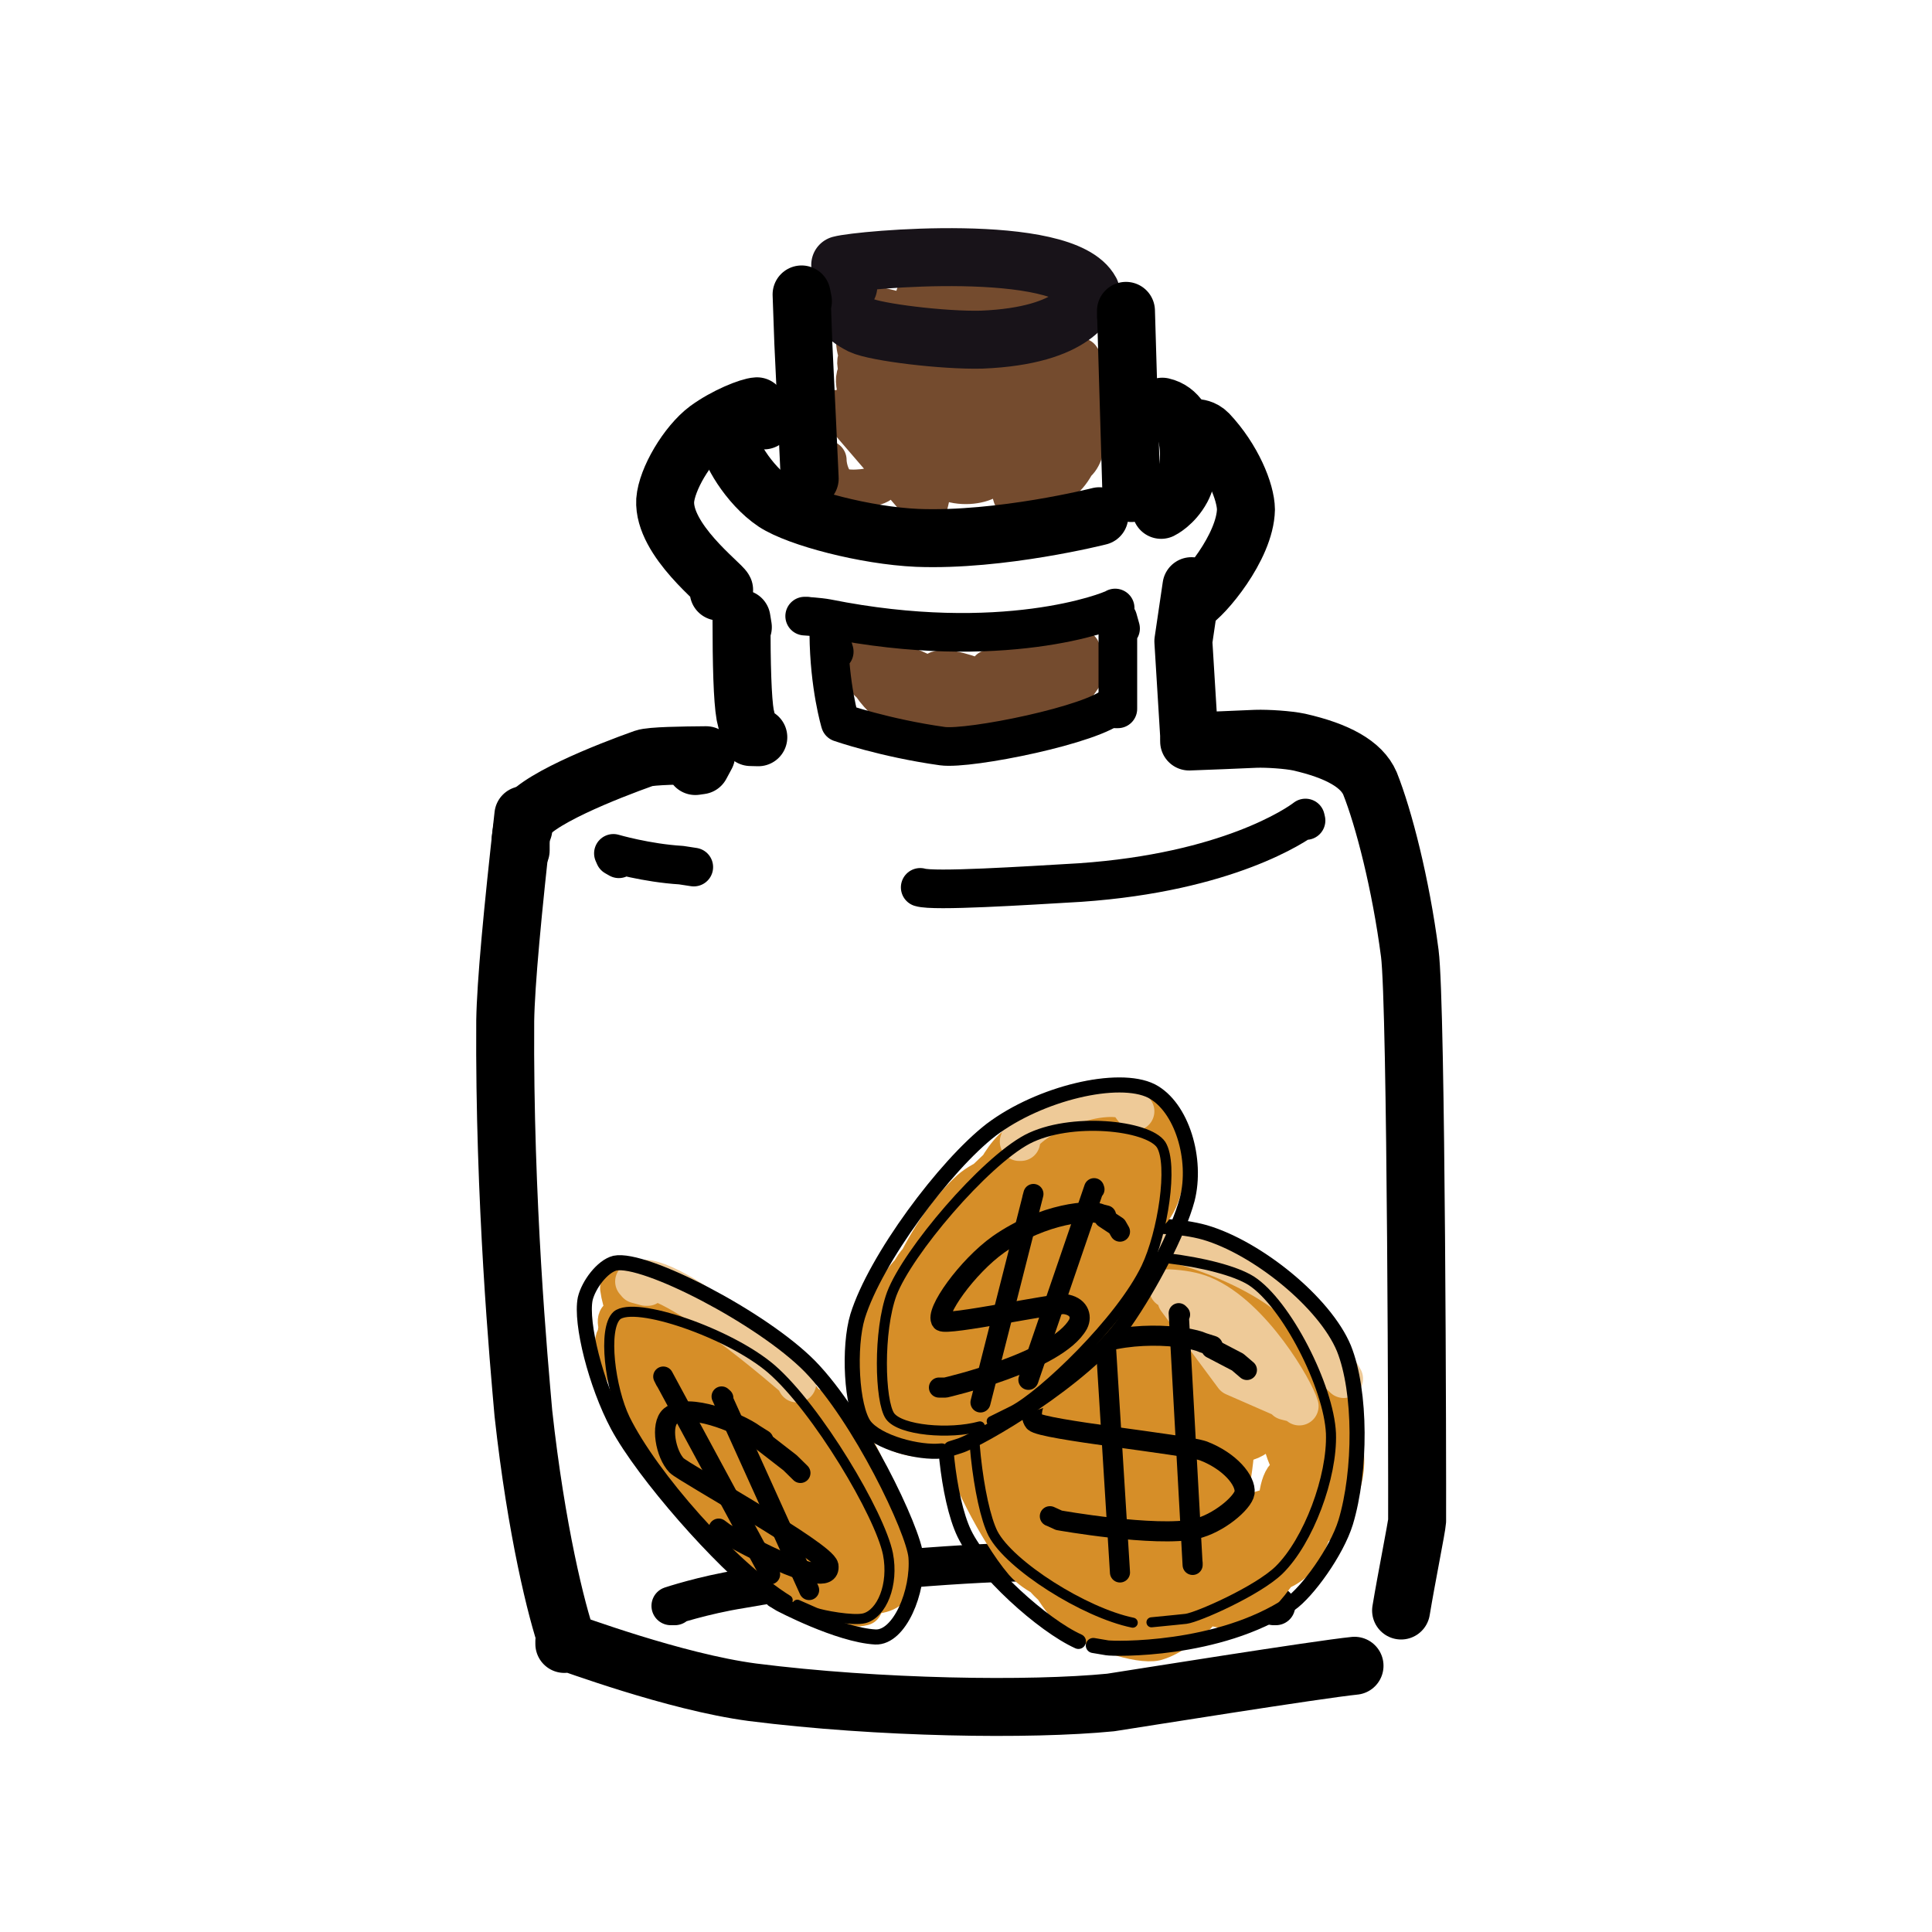 <?xml version="1.0" encoding="UTF-8" standalone="no"?>
<!DOCTYPE svg PUBLIC "-//W3C//DTD SVG 1.1//EN" "http://www.w3.org/Graphics/SVG/1.1/DTD/svg11.dtd">
<svg width="100.00" height="100.00" viewBox="0.00 0.00 100.00 100.00" xmlns="http://www.w3.org/2000/svg" xmlns:xlink="http://www.w3.org/1999/xlink">
<g stroke-linecap="round" id="圖層_1_的複製_3">
<path d="M42.82,23.81 C42.82,24.21 43.02,25.00 43.53,25.22 C44.02,25.41 45.28,25.26 45.56,25.03 C45.89,24.74 45.82,23.69 45.39,23.09 C44.37,21.67 43.37,21.12 43.39,21.18 C43.39,21.18 47.94,26.47 47.94,26.47 C48.61,24.79 47.94,22.66 47.65,22.15 C46.51,20.21 44.83,19.24 44.39,19.28 C43.67,20.05 46.29,24.47 47.79,24.93 C48.24,25.07 48.75,24.96 49.13,24.73 C49.47,24.03 49.10,22.31 48.23,21.07 C46.69,18.94 44.65,18.46 44.34,18.67 C44.16,19.74 47.55,24.23 48.90,24.87 C49.73,25.24 50.68,25.09 51.11,24.84 C51.81,23.64 49.22,19.21 47.82,18.22 C45.99,16.97 44.63,17.29 44.28,17.47 C44.06,19.88 49.34,24.37 50.70,24.64 C51.46,24.78 52.00,24.69 52.33,24.40 C52.75,23.00 51.07,18.98 49.82,17.75 C48.56,16.53 44.89,15.54 44.48,15.82 C44.86,17.08 52.89,24.28 54.55,24.26 C55.21,22.69 54.73,20.55 54.37,19.65 C53.03,16.46 50.10,14.16 48.59,14.21 C47.58,14.27 47.09,15.52 47.33,16.36 C48.18,18.86 52.19,23.27 53.28,23.59 C54.00,23.78 55.32,23.36 55.74,22.40 C56.63,20.21 53.33,15.94 52.14,15.56 C50.91,15.19 49.85,15.75 49.78,16.43 C49.68,17.96 51.99,21.91 53.35,23.22 C54.14,23.95 55.20,24.09 55.75,23.95 C57.13,22.67 55.22,16.51 54.30,15.78 C53.81,15.41 52.83,16.12 52.64,17.08 C52.33,19.15 54.04,24.26 54.85,25.00 C56.13,24.13 56.43,21.70 56.43,20.64 C56.40,19.46 56.19,18.83 55.93,18.50 C54.77,18.67 54.00,20.73 53.83,22.24 C53.67,23.81 53.75,24.68 53.84,25.00 C54.83,24.69 54.67,19.41 53.80,18.74 C53.47,18.49 53.06,18.41 52.61,18.45 C52.61,18.45 51.03,23.45 51.03,23.45 C51.73,22.63 52.34,18.00 51.64,16.89 C50.82,15.68 48.11,15.59 47.90,16.58 C47.90,16.58 49.46,15.62 49.46,15.62 C49.46,15.62 52.40,25.70 52.40,25.70 C52.79,25.72 51.99,25.76 53.06,25.40 C53.09,25.39 53.16,25.38 53.25,25.36" fill="none" stroke="rgb(116, 75, 46)" stroke-width="2.00" stroke-opacity="1.00" stroke-linejoin="round"/>
<path d="M44.80,34.28 C44.74,34.27 44.69,34.27 44.66,34.28 C44.62,34.29 44.54,34.33 44.42,34.39 C44.40,34.62 44.57,34.96 44.98,35.33 C47.12,37.18 49.05,36.98 49.51,36.78 C49.55,35.65 47.72,34.71 46.69,34.39 C45.38,33.99 44.88,34.04 44.61,34.18 C44.75,35.64 46.45,36.94 47.19,37.18 C49.39,37.80 50.84,36.59 50.76,35.95 C50.76,35.95 44.36,33.84 44.36,33.84 C44.41,35.05 47.99,37.11 49.51,37.33 C50.98,37.53 52.46,37.18 52.73,36.80 C53.19,36.05 49.48,34.35 48.52,34.70 C48.48,34.72 48.42,34.77 48.33,34.84 C49.26,35.64 54.73,35.95 55.03,35.03 C55.05,34.97 55.07,34.86 55.08,34.69 C55.08,34.69 51.20,34.64 51.20,34.64 C51.20,34.64 55.94,33.62 55.94,33.62 C55.94,33.62 53.91,34.37 53.91,34.37 C53.91,34.37 56.61,34.22 56.61,34.22 C56.61,34.22 54.88,36.70 54.88,36.70 C54.88,36.70 55.96,34.70 55.96,34.70 C56.17,35.50 54.62,36.43 53.53,36.66 C52.97,36.78 52.87,36.80 52.87,36.81" fill="none" stroke="rgb(116, 75, 46)" stroke-width="2.00" stroke-opacity="1.00" stroke-linejoin="round"/>
<path d="M43.91,14.82 C43.91,14.82 43.35,14.82 43.35,14.82 C43.16,15.81 43.71,16.41 44.57,16.84 C45.33,17.20 48.84,17.63 50.81,17.58 C55.72,17.38 56.40,15.46 56.45,15.08 C55.06,12.48 44.51,13.43 43.49,13.71" fill="none" stroke="rgb(24, 19, 25)" stroke-width="3.00" stroke-opacity="1.00" stroke-linejoin="round"/>
<path d="M37.73,22.72 C37.69,23.24 38.72,25.09 40.10,26.01 C41.31,26.80 44.80,27.72 47.47,27.84 C51.81,28.01 56.90,26.72 56.90,26.72" fill="none" stroke="rgb(0, 0, 0)" stroke-width="3.00" stroke-opacity="1.00" stroke-linejoin="round"/>
<path d="M37.68,22.23 C37.68,22.23 37.61,22.18 37.61,22.18 C37.61,22.18 38.63,21.77 39.07,21.73 C39.07,21.73 39.54,21.76 39.54,21.76" fill="none" stroke="rgb(0, 0, 0)" stroke-width="3.00" stroke-opacity="1.00" stroke-linejoin="round"/>
<path d="M41.56,15.59 C41.56,15.59 41.49,15.24 41.49,15.24 C41.49,15.24 41.54,16.73 41.58,17.76 C41.68,19.77 41.84,23.27 41.91,24.77" fill="none" stroke="rgb(0, 0, 0)" stroke-width="3.00" stroke-opacity="1.00" stroke-linejoin="round"/>
<path d="M58.28,16.37 C58.28,16.37 58.28,16.09 58.28,16.09 C58.28,16.09 58.56,25.52 58.56,25.52" fill="none" stroke="rgb(0, 0, 0)" stroke-width="3.00" stroke-opacity="1.00" stroke-linejoin="round"/>
<path d="M60.16,21.05 C61.76,21.41 61.77,24.15 61.17,25.28 C60.74,26.08 60.10,26.39 60.10,26.39" fill="none" stroke="rgb(0, 0, 0)" stroke-width="3.00" stroke-opacity="1.00" stroke-linejoin="round"/>
<path d="M38.45,32.46 C38.45,32.46 38.38,32.03 38.38,32.03 C38.38,34.41 38.43,36.20 38.57,37.00 C38.57,37.00 38.71,37.61 38.85,38.15 C38.85,38.15 39.25,38.16 39.25,38.16" fill="none" stroke="rgb(0, 0, 0)" stroke-width="3.00" stroke-opacity="1.00" stroke-linejoin="round"/>
<path d="M61.95,22.16 C61.95,22.16 62.27,22.16 62.54,22.44 C63.80,23.78 64.48,25.47 64.49,26.37 C64.45,28.33 62.27,30.88 61.67,31.19" fill="none" stroke="rgb(0, 0, 0)" stroke-width="3.00" stroke-opacity="1.00" stroke-linejoin="round"/>
<path d="M61.67,30.34 C61.67,30.34 61.25,33.19 61.25,33.19 C61.25,33.19 61.55,38.08 61.55,38.08" fill="none" stroke="rgb(0, 0, 0)" stroke-width="3.00" stroke-opacity="1.00" stroke-linejoin="round"/>
<path d="M35.99,39.65 C35.99,39.65 36.27,39.61 36.27,39.61 C36.27,39.61 36.55,39.09 36.55,39.09 C36.55,39.09 36.53,39.09 36.53,39.09 C35.34,39.10 33.70,39.12 33.33,39.25 C31.50,39.90 27.45,41.48 27.09,42.57 C27.09,42.57 26.98,43.11 26.95,43.44 C26.95,43.44 26.95,44.02 26.95,44.02" fill="none" stroke="rgb(0, 0, 0)" stroke-width="3.00" stroke-opacity="1.00" stroke-linejoin="round"/>
<path d="M27.09,42.90 C27.09,42.90 27.09,42.19 27.09,42.19 C26.53,47.18 26.18,50.91 26.15,52.84 C26.09,62.17 26.86,70.52 27.09,73.15 C27.76,79.25 28.82,83.44 29.35,84.95" fill="none" stroke="rgb(0, 0, 0)" stroke-width="3.00" stroke-opacity="1.00" stroke-linejoin="round"/>
<path d="M29.21,85.09 C29.21,85.09 29.21,84.95 29.21,84.95 C29.51,85.02 34.88,87.05 38.94,87.59 C45.49,88.42 53.31,88.53 57.49,88.12 C58.72,87.93 68.22,86.41 70.11,86.22" fill="none" stroke="rgb(0, 0, 0)" stroke-width="3.00" stroke-opacity="1.00" stroke-linejoin="round"/>
<path d="M39.18,21.03 C38.79,21.05 37.55,21.54 36.61,22.23 C35.57,23.01 34.51,24.80 34.43,25.90 C34.32,27.96 37.34,30.22 37.48,30.53 C37.48,30.53 37.20,30.62 37.20,30.62" fill="none" stroke="rgb(0, 0, 0)" stroke-width="3.00" stroke-opacity="1.00" stroke-linejoin="round"/>
<path d="M61.55,38.38 C62.70,38.34 63.85,38.29 65.00,38.24 C65.61,38.22 66.67,38.29 67.24,38.41 C69.22,38.86 70.48,39.55 70.91,40.55 C71.62,42.33 72.50,45.74 72.97,49.34 C73.32,52.02 73.36,76.11 73.35,78.72 C73.33,79.04 72.79,81.72 72.52,83.36" fill="none" stroke="rgb(0, 0, 0)" stroke-width="3.00" stroke-opacity="1.00" stroke-linejoin="round"/>
<path d="M41.77,31.89 C41.77,31.89 41.65,31.89 41.65,31.89 C41.65,31.89 42.38,31.93 42.81,32.01 C51.85,33.82 57.41,31.67 57.72,31.47" fill="none" stroke="rgb(0, 0, 0)" stroke-width="2.00" stroke-opacity="1.00" stroke-linejoin="round"/>
<path d="M43.18,33.73 C43.18,33.73 42.90,32.79 42.90,32.79 C42.90,32.79 42.90,32.81 42.90,32.81 C42.92,35.52 43.49,37.40 43.49,37.40 C43.49,37.40 45.78,38.20 48.78,38.62 C50.17,38.81 56.68,37.50 57.69,36.46 C57.69,36.46 57.72,36.41 57.72,36.41" fill="none" stroke="rgb(0, 0, 0)" stroke-width="2.00" stroke-opacity="1.00" stroke-linejoin="round"/>
<path d="M58.00,32.53 C58.00,32.53 57.86,32.03 57.86,32.03 C57.86,32.03 57.86,33.61 57.86,34.67 C57.86,35.34 57.86,36.02 57.86,36.69 C57.86,36.69 57.74,36.69 57.74,36.69" fill="none" stroke="rgb(0, 0, 0)" stroke-width="2.00" stroke-opacity="1.00" stroke-linejoin="round"/>
<path d="M47.63,45.93 C48.33,46.15 53.00,45.85 55.91,45.68 C63.54,45.15 67.12,42.69 67.57,42.34 C67.57,42.34 67.60,42.47 67.60,42.47" fill="none" stroke="rgb(0, 0, 0)" stroke-width="2.00" stroke-opacity="1.00" stroke-linejoin="round"/>
<path d="M34.93,83.12 C34.93,83.12 34.72,83.12 34.72,83.12 C34.72,83.12 36.40,82.56 38.34,82.25 C43.62,81.29 51.20,80.83 53.08,80.86 C57.60,80.94 65.67,83.13 66.04,83.12 C66.04,83.12 65.92,83.12 65.92,83.12" fill="none" stroke="rgb(0, 0, 0)" stroke-width="2.00" stroke-opacity="1.00" stroke-linejoin="round"/>
<path d="M32.03,44.45 C32.03,44.45 31.82,44.33 31.82,44.33 C31.82,44.33 31.75,44.17 31.75,44.17 C31.75,44.17 33.45,44.67 35.26,44.78 C35.26,44.78 35.91,44.88 35.91,44.88" fill="none" stroke="rgb(0, 0, 0)" stroke-width="2.00" stroke-opacity="1.00" stroke-linejoin="round"/>
<path d="M37.39,72.39 C37.39,72.39 36.85,71.95 36.85,71.95" fill="none" stroke="rgb(214, 142, 40)" stroke-width="2.00" stroke-opacity="1.00" stroke-linejoin="round"/>
<path d="M32.50,69.55 C32.50,69.55 32.22,69.20 32.22,69.20 C32.22,69.20 31.95,68.88 31.95,68.88 C33.11,70.86 36.05,75.40 37.83,77.12 C38.66,77.90 40.19,78.56 41.04,78.30 C41.49,77.48 41.20,75.48 40.51,74.07 C39.31,71.67 36.51,68.47 34.96,67.48 C33.75,66.73 32.92,66.86 32.59,67.06 C32.27,68.78 37.32,77.14 39.72,78.75 C40.02,78.95 40.26,79.01 40.87,79.11 C41.16,77.51 39.35,73.97 37.70,71.54 C35.79,68.74 32.68,66.67 32.06,66.67 C32.47,69.85 37.48,75.42 38.50,75.91 C39.08,74.86 37.27,71.89 36.04,70.38 C35.01,69.13 34.05,68.45 34.05,68.45 C34.05,68.45 37.77,74.07 37.77,74.07 C37.64,72.14 34.05,68.90 33.67,68.77 C33.67,68.77 37.03,74.85 37.03,74.85 C37.47,73.24 32.42,68.45 31.97,68.26 C31.47,69.08 37.36,77.41 39.32,78.14 C39.32,78.14 39.81,78.26 39.81,78.26 C39.81,78.26 31.86,69.24 31.86,69.24 C31.42,69.95 33.28,72.94 35.51,75.48 C39.32,79.79 41.03,80.39 41.40,80.44 C41.68,79.54 40.10,77.39 38.58,75.76 C36.80,73.87 33.28,70.80 32.52,70.57 C32.09,71.08 33.04,73.23 34.94,75.42 C39.16,80.20 42.72,82.14 43.03,82.06 C43.51,80.78 37.84,73.64 35.36,72.31 C34.94,72.09 34.42,71.97 34.02,71.95 C33.61,72.89 36.49,76.62 39.41,79.67 C42.92,83.30 44.07,83.29 44.68,83.14 C45.20,82.24 44.73,80.19 43.58,78.73 C41.99,76.76 36.42,73.39 35.17,73.58 C34.87,74.64 35.40,76.03 35.73,76.55 C37.85,79.84 43.07,82.65 43.86,82.08 C44.15,78.57 32.85,72.53 32.42,72.41 C32.32,73.49 40.57,82.64 42.52,82.65 C42.52,82.65 43.09,82.54 43.09,82.54 C43.47,82.02 43.24,80.70 42.48,79.60 C39.65,75.70 35.69,73.23 35.02,72.97 C34.81,73.79 35.63,75.51 36.05,76.06 C39.30,80.28 42.92,81.83 43.90,81.80 C44.38,81.24 44.15,79.04 43.50,77.69 C41.99,74.60 35.78,69.52 34.28,68.90 C34.28,68.90 36.12,69.00 37.27,69.73 C40.35,71.75 42.70,76.83 42.69,77.69 C42.69,77.69 36.25,68.67 36.25,68.67 C39.74,67.37 44.04,76.81 44.05,77.99 C43.22,78.16 41.41,76.04 39.96,73.75 C38.51,71.45 37.81,69.52 37.75,68.86 C39.29,69.01 44.04,75.35 44.84,77.99 C45.42,80.13 44.26,81.21 44.26,81.21 C44.26,81.21 41.55,72.65 41.55,72.65 C45.89,74.07 45.97,81.65 45.97,81.65 C43.40,83.31 42.88,75.95 43.11,75.72 C44.03,75.80 45.10,77.16 45.49,77.99 C45.95,79.00 46.34,81.60 46.16,82.10 C45.99,82.50 45.06,82.65 44.81,82.42 C44.29,81.87 44.10,77.69 44.11,77.06 C44.60,77.04 46.71,80.32 46.00,81.23 C45.67,81.63 45.06,81.70 44.70,81.69 C44.70,81.69 44.55,81.14 44.55,81.14 C44.55,81.14 44.55,80.61 44.55,80.61" fill="none" stroke="rgb(214, 142, 40)" stroke-width="2.00" stroke-opacity="1.00" stroke-linejoin="round"/>
<path d="M33.52,66.59 C33.52,66.59 33.43,66.59 33.43,66.59 C33.43,66.59 32.95,66.46 32.95,66.46 C32.95,66.46 32.84,66.33 32.84,66.33 C34.17,65.21 41.23,71.44 41.23,71.44 C41.23,71.44 41.25,71.59 41.25,71.59" fill="none" stroke="rgb(238, 202, 152)" stroke-width="2.00" stroke-opacity="1.00" stroke-linejoin="round"/>
<path d="M39.60,82.53 C37.31,80.83 33.32,76.29 31.97,73.78 C30.84,71.66 30.04,68.48 30.29,67.23 C30.46,66.50 31.18,65.54 31.83,65.38 C33.35,65.06 39.44,68.21 41.91,70.71 C44.50,73.36 47.29,79.20 47.41,80.59 C47.55,82.38 46.56,84.78 45.31,84.73 C43.39,84.62 40.37,83.02 40.37,83.02 C40.37,83.02 40.01,82.80 40.01,82.80" fill="none" stroke="rgb(0, 0, 0)" stroke-width="0.78" stroke-opacity="1.00" stroke-linejoin="round"/>
<path d="M40.77,82.82 C37.92,81.05 33.80,76.39 32.35,73.45 C31.59,71.88 31.18,68.78 31.93,68.09 C32.86,67.31 37.78,69.01 39.93,70.86 C42.29,72.91 45.54,78.37 45.96,80.43 C46.27,82.03 45.64,83.52 44.74,83.76 C44.15,83.91 42.52,83.60 42.20,83.47 C42.20,83.47 41.76,83.28 41.27,83.06" fill="none" stroke="rgb(0, 0, 0)" stroke-width="0.52" stroke-opacity="1.00" stroke-linejoin="round"/>
<path d="M39.51,74.53 C39.51,74.53 39.05,74.24 39.05,74.24 C38.23,73.64 35.61,72.57 34.70,73.30 C34.18,73.74 34.45,75.26 35.02,75.85 C35.39,76.23 42.72,80.27 42.88,81.04 C43.10,82.57 37.51,79.35 37.51,79.35 C37.51,79.35 37.20,79.12 37.20,79.12 C37.20,79.12 37.20,79.12 37.20,79.12" fill="none" stroke="rgb(0, 0, 0)" stroke-width="1.04" stroke-opacity="1.00" stroke-linejoin="round"/>
<path d="M34.44,71.47 C34.44,71.47 34.33,71.25 34.33,71.25 C34.33,71.25 39.86,81.49 39.86,81.49" fill="none" stroke="rgb(0, 0, 0)" stroke-width="1.04" stroke-opacity="1.00" stroke-linejoin="round"/>
<path d="M37.44,72.36 C37.44,72.36 37.35,72.28 37.35,72.28 C37.35,72.28 41.88,82.30 41.88,82.30 C41.88,82.30 41.86,82.25 41.86,82.25" fill="none" stroke="rgb(0, 0, 0)" stroke-width="1.04" stroke-opacity="1.00" stroke-linejoin="round"/>
<path d="M39.51,74.64 C39.51,74.64 40.89,75.71 40.89,75.71 C40.89,75.71 41.43,76.24 41.43,76.24" fill="none" stroke="rgb(0, 0, 0)" stroke-width="1.04" stroke-opacity="1.00" stroke-linejoin="round"/>
<path d="M58.98,69.20 C58.98,69.20 58.86,68.81 58.86,68.81 C58.55,68.06 55.63,68.60 54.61,70.03 C53.80,71.21 53.82,77.16 55.38,79.63 C56.14,80.79 58.16,82.10 59.34,82.32 C60.45,82.49 62.23,81.95 63.39,81.12 C64.71,80.15 66.18,78.17 66.76,76.52 C67.28,74.98 67.36,72.56 66.89,71.52 C66.03,69.65 61.92,67.15 58.47,66.76 C56.90,66.61 53.48,68.41 52.95,69.89 C52.46,71.37 53.91,77.11 56.02,79.62 C57.04,80.80 59.36,82.27 60.44,82.56 C61.48,82.81 63.08,82.52 64.39,81.59 C65.77,80.58 67.11,78.76 67.54,77.18 C67.95,75.54 67.93,72.34 67.42,71.14 C66.92,70.01 65.17,68.37 64.05,67.94 C62.95,67.54 60.99,67.60 59.83,68.16 C58.60,68.79 57.15,70.80 56.82,72.18 C56.53,73.49 56.71,76.34 57.14,77.56 C57.57,78.71 58.91,80.24 59.68,80.61 C60.41,80.94 61.86,80.75 62.37,80.27 C63.72,78.91 64.48,73.22 63.62,70.89 C63.20,69.80 62.16,68.69 61.48,68.60 C60.75,68.53 59.25,69.36 58.79,70.30 C57.92,72.20 58.48,77.78 59.51,79.02 C60.11,79.69 61.60,79.75 62.05,79.12 C62.56,78.38 63.31,75.78 63.21,73.34 C63.14,71.67 62.33,69.87 61.79,69.52 C61.50,69.35 61.05,69.40 60.28,69.62 C58.61,71.70 57.92,77.11 58.69,78.42 C59.06,79.00 60.42,79.11 61.16,78.48 C62.50,77.27 63.32,71.97 62.56,71.14 C62.56,71.14 62.19,70.82 61.74,70.51 C60.59,70.80 59.54,72.22 59.15,73.84 C58.86,75.07 58.93,76.80 59.37,77.48 C60.45,77.22 60.83,77.04 60.95,76.64 C61.30,75.41 61.41,73.80 60.89,73.30 C59.84,73.68 59.33,74.12 59.17,74.92 C58.89,76.36 59.05,77.09 59.24,77.39 C61.72,76.48 60.90,73.48 60.64,73.18 C58.44,74.13 58.93,77.50 59.09,77.92 C60.00,77.74 60.39,75.38 60.00,73.60 C59.57,71.77 57.52,70.26 56.38,70.21 C55.06,70.92 54.80,74.70 55.59,76.17 C55.88,76.70 56.75,77.52 57.82,77.77 C58.61,77.30 59.03,75.69 58.92,74.72 C58.78,73.49 57.71,71.80 57.03,71.59 C55.35,71.15 54.92,76.39 55.55,76.97 C56.48,76.25 57.00,72.73 56.86,71.31 C56.71,69.95 56.04,68.79 55.17,68.39 C54.11,68.58 53.33,69.34 53.03,69.99 C52.07,72.05 52.19,76.87 53.08,78.49 C53.50,79.23 54.73,80.19 55.39,80.31 C56.03,80.41 57.09,79.72 57.59,78.92 C58.78,76.90 58.31,71.54 56.99,70.04 C56.49,69.49 55.26,68.87 54.79,68.86 C53.11,68.87 51.23,72.35 51.27,74.41 C51.35,77.20 53.79,80.74 55.00,80.89 C56.16,81.01 57.13,80.07 57.31,79.54 C58.21,76.68 57.27,71.84 55.98,70.54 C55.57,70.13 54.16,69.62 53.20,69.73 C52.18,69.87 50.60,71.20 50.42,72.39 C50.08,74.96 53.58,80.50 55.10,81.15 C55.88,81.44 57.44,80.84 57.48,79.49 C57.51,77.18 55.46,73.22 54.24,72.39 C53.76,72.07 52.32,71.69 51.40,71.86 C50.38,72.06 49.62,73.20 49.79,74.81 C49.93,75.79 51.60,79.24 52.98,80.86 C54.16,82.20 57.33,82.82 58.10,81.91 C58.82,81.03 58.95,78.11 58.21,76.72 C57.42,75.25 54.73,73.48 53.12,73.73 C52.05,73.94 51.20,75.37 51.33,76.67 C51.60,78.96 54.58,82.36 56.04,82.75 C56.72,82.91 58.17,82.90 58.60,82.71 C59.61,82.22 60.73,80.37 60.83,79.39 C60.93,78.37 60.34,77.09 59.89,76.60 C59.26,75.94 56.97,74.51 55.74,74.23 C54.29,73.92 52.46,74.24 51.86,75.00 C50.88,76.28 52.94,80.73 54.37,82.03 C55.84,83.32 59.30,83.74 60.61,82.99 C61.22,82.63 62.20,81.54 62.44,81.04 C63.02,79.79 62.68,78.18 61.50,77.65 C59.31,76.74 53.28,76.88 52.37,77.52 C51.86,78.66 56.34,83.71 58.48,84.26 C59.54,84.53 61.19,84.26 61.87,83.67 C62.61,83.02 63.18,80.83 62.73,80.11 C61.66,78.53 55.21,78.20 54.56,79.15 C54.28,79.60 54.19,80.83 54.53,81.31 C55.04,81.98 56.80,82.89 57.61,83.07 C59.80,83.47 61.56,81.36 61.63,80.45 C61.20,79.59 59.30,78.59 58.10,78.24 C55.52,77.55 53.18,78.87 52.90,79.45 C52.93,80.05 54.38,81.73 55.51,82.46 C56.68,83.20 58.79,83.44 59.41,83.05 C59.71,82.51 59.30,81.36 58.54,80.87 C56.91,79.86 53.94,79.76 53.60,80.06 C53.55,80.60 54.55,82.47 55.42,83.35 C56.52,84.44 59.02,85.15 59.82,84.96 C61.48,84.51 63.75,81.81 64.03,80.32 C64.19,79.39 63.05,78.24 62.06,78.52 C61.21,78.80 60.22,80.66 60.47,81.48 C60.81,82.43 62.83,83.47 64.09,83.30 C65.24,83.10 67.71,79.50 67.27,78.26 C66.63,77.81 65.08,77.99 64.36,78.66 C63.56,79.41 63.38,80.89 63.88,81.29 C64.64,81.83 66.45,81.63 67.27,80.53 C67.96,79.57 68.50,77.41 68.31,76.87 C68.12,76.36 66.93,76.06 66.53,76.42 C66.12,76.83 65.99,78.41 66.33,78.83 C66.72,79.28 68.28,79.25 68.71,78.52 C71.39,73.77 67.25,72.33 67.25,72.33 C66.21,72.91 66.75,76.80 67.52,77.82 C68.49,77.82 68.98,77.61 69.13,76.95 C69.39,75.77 69.15,73.13 68.54,71.80 C68.28,71.25 67.30,70.24 66.67,70.27 C65.67,71.25 66.14,76.03 67.42,76.29 C68.69,75.51 67.13,70.39 66.29,70.08 C66.29,70.08 65.91,70.04 65.91,70.04 C64.70,70.96 66.01,74.07 66.69,74.39 C67.64,73.71 67.83,71.22 67.65,70.47 C67.27,68.98 64.78,67.11 63.75,66.82 C64.65,66.57 67.75,68.21 68.67,70.55 C69.43,72.55 68.86,74.26 68.86,74.26 C68.11,73.89 65.46,68.82 65.19,68.37 C63.56,65.68 59.96,65.59 59.60,65.83 C60.32,67.02 64.29,67.05 64.83,66.80 C64.88,65.58 60.48,64.34 59.28,65.34 C58.76,65.79 58.71,66.40 58.71,66.40 C59.71,67.34 63.32,66.94 63.58,66.02 C63.31,64.84 58.18,64.38 56.50,65.15 C54.49,66.10 54.64,67.39 54.64,67.39 C55.81,67.96 58.34,66.53 58.43,65.40 C56.35,62.86 51.69,67.33 51.78,68.16 C52.18,68.64 53.81,68.80 54.53,68.18 C55.20,67.58 56.10,65.43 56.08,64.89 C55.08,64.62 53.26,65.72 52.33,66.95 C51.58,67.97 50.93,69.98 50.93,69.98 C51.53,70.93 54.07,69.06 55.17,66.76 C54.39,66.33 54.03,66.26 53.71,66.59 C52.92,67.42 52.63,67.99 52.63,67.99 C52.63,67.99 55.08,65.93 55.08,65.93 C55.08,65.93 53.54,67.12 53.54,67.12 C53.54,67.12 56.29,65.70 56.29,65.70 C56.29,65.70 54.22,66.82 54.22,66.82 C54.22,66.82 56.76,65.53 57.99,65.30 C60.61,64.85 61.60,65.70 61.91,66.31 C61.91,66.31 61.95,66.63 61.95,66.63 C61.95,66.63 61.79,66.73 61.79,66.73" fill="none" stroke="rgb(214, 142, 40)" stroke-width="2.00" stroke-opacity="1.00" stroke-linejoin="round"/>
<path d="M58.52,70.34 C58.52,70.34 57.27,69.45 57.27,69.45 C59.84,72.85 61.31,74.07 62.05,74.41 C62.80,74.75 64.37,74.91 65.02,74.37 C65.42,73.31 64.55,71.72 63.05,70.44 C61.63,69.23 60.68,68.62 59.81,68.33 C59.53,68.80 60.40,70.81 61.53,71.91 C63.09,73.37 64.57,72.74 64.81,72.48 C64.81,72.48 61.46,68.31 61.46,68.31 C61.31,68.58 61.25,69.20 61.38,69.81 C61.47,70.22 61.82,70.91 61.82,70.91" fill="none" stroke="rgb(214, 142, 40)" stroke-width="2.00" stroke-opacity="1.00" stroke-linejoin="round"/>
<path d="M59.66,64.32 C59.66,64.32 59.58,64.32 59.58,64.32 C59.58,64.32 59.43,64.32 59.43,64.32 C59.43,64.32 59.51,64.24 59.51,64.24 C60.88,64.02 66.42,66.06 67.71,68.22 C68.46,69.52 69.55,71.36 69.55,71.36 C69.55,71.36 69.32,71.14 69.32,71.14" fill="none" stroke="rgb(238, 202, 152)" stroke-width="2.00" stroke-opacity="1.00" stroke-linejoin="round"/>
<path d="M60.48,66.70 C60.48,66.70 60.49,66.70 60.49,66.70 C61.13,66.73 61.78,66.83 62.29,67.05 C64.83,68.13 67.02,71.96 67.25,72.78 C67.25,72.78 60.91,67.27 60.91,67.27 C60.91,67.27 63.86,71.25 63.86,71.25 C63.86,71.25 66.97,72.61 66.97,72.61 C66.97,72.61 66.54,72.50 66.54,72.50" fill="none" stroke="rgb(238, 202, 152)" stroke-width="2.00" stroke-opacity="1.00" stroke-linejoin="round"/>
<path d="M55.82,84.96 C53.98,84.13 50.84,81.30 49.91,79.37 C49.04,77.56 48.68,73.49 49.02,71.93 C49.61,69.30 52.14,65.92 53.95,64.79 C55.88,63.60 59.87,63.09 62.36,63.79 C65.07,64.58 68.57,67.41 69.56,69.79 C70.46,72.03 70.45,76.15 69.65,78.80 C69.18,80.32 67.67,82.40 66.78,83.02 C63.07,85.49 57.64,85.35 57.30,85.29 C57.30,85.29 56.94,85.23 56.59,85.17" fill="none" stroke="rgb(0, 0, 0)" stroke-width="0.78" stroke-opacity="1.00" stroke-linejoin="round"/>
<path d="M58.63,83.99 C56.11,83.47 52.26,81.02 51.40,79.38 C50.63,77.87 50.08,73.06 50.55,71.19 C51.05,69.30 53.95,66.00 55.88,65.28 C57.88,64.57 63.11,65.25 64.76,66.29 C66.58,67.46 68.78,71.78 68.89,74.19 C68.97,76.44 67.73,79.77 66.20,81.27 C65.08,82.35 62.00,83.71 61.39,83.79 C61.39,83.79 60.55,83.88 59.60,83.97" fill="none" stroke="rgb(0, 0, 0)" stroke-width="0.52" stroke-opacity="1.00" stroke-linejoin="round"/>
<path d="M62.77,69.66 C62.77,69.66 62.27,69.50 62.27,69.50 C61.46,69.12 58.14,68.76 55.87,69.94 C54.33,70.75 53.00,72.94 53.53,73.59 C53.91,74.01 61.30,74.75 62.29,75.10 C63.66,75.63 64.49,76.63 64.42,77.26 C64.34,77.78 63.07,78.87 61.87,79.14 C59.80,79.58 54.81,78.69 54.81,78.69 C54.81,78.69 54.35,78.48 54.35,78.48 C54.35,78.48 54.34,78.48 54.34,78.48" fill="none" stroke="rgb(0, 0, 0)" stroke-width="1.04" stroke-opacity="1.00" stroke-linejoin="round"/>
<path d="M57.12,67.91 C57.12,67.91 57.12,67.72 57.12,67.72 C57.12,67.72 57.97,81.39 57.97,81.39" fill="none" stroke="rgb(0, 0, 0)" stroke-width="1.04" stroke-opacity="1.00" stroke-linejoin="round"/>
<path d="M61.08,68.04 C61.08,68.04 61.01,67.97 61.01,67.97 C61.01,67.97 61.73,81.00 61.73,81.00 C61.73,81.00 61.73,80.90 61.73,80.90" fill="none" stroke="rgb(0, 0, 0)" stroke-width="1.04" stroke-opacity="1.00" stroke-linejoin="round"/>
<path d="M62.70,69.79 C62.70,69.79 64.06,70.50 64.06,70.50 C64.06,70.50 64.54,70.91 64.54,70.91" fill="none" stroke="rgb(0, 0, 0)" stroke-width="1.04" stroke-opacity="1.00" stroke-linejoin="round"/>
<path d="M53.52,63.41 C53.77,63.14 53.97,62.87 54.13,62.59 C55.22,60.67 55.82,58.59 55.72,57.97 C54.89,57.85 54.28,58.10 53.56,59.05 C52.12,60.97 49.92,65.39 49.50,66.73 C49.29,67.48 49.25,68.74 49.89,69.55 C51.14,69.75 52.48,69.22 53.18,68.61 C54.78,67.19 56.90,62.68 56.80,60.85 C55.58,60.59 55.07,60.59 54.72,60.94 C52.83,62.86 50.22,68.05 50.30,69.60 C51.31,69.76 51.63,69.77 51.88,69.48 C54.92,65.90 55.23,62.20 55.23,62.20 C54.23,62.19 53.56,62.53 52.86,63.56 C51.72,65.23 50.91,67.28 50.98,67.99 C52.59,68.29 54.16,64.48 54.19,64.13 C54.19,64.13 51.63,68.28 51.63,68.28 C52.57,68.51 54.62,65.90 55.23,64.17 C55.70,62.78 55.76,60.92 55.40,59.94 C54.55,59.57 53.24,60.06 52.79,60.49 C48.63,64.55 48.07,71.33 48.50,72.23 C49.33,72.38 50.30,71.64 50.89,70.90 C51.72,69.79 53.82,65.31 54.20,62.99 C54.36,61.91 54.05,61.28 53.52,60.62 C52.27,60.37 50.87,61.00 50.22,61.57 C47.59,63.95 45.90,68.63 46.15,69.88 C46.32,70.59 47.61,71.80 48.69,71.53 C49.89,71.19 53.13,64.69 52.77,62.92 C52.77,62.92 52.62,62.54 52.42,62.25 C51.53,61.99 49.72,63.30 48.39,65.09 C47.28,66.62 45.86,69.76 45.78,70.44 C45.65,71.85 46.37,72.41 46.97,72.63 C48.67,72.28 51.52,67.78 52.05,65.55 C52.28,64.47 52.18,63.91 51.95,63.20 C51.15,62.74 49.99,63.06 49.43,63.47 C47.66,64.78 45.22,70.24 45.57,71.63 C45.78,72.38 47.43,72.84 48.35,72.05 C50.72,69.92 51.39,65.69 50.97,65.06 C50.13,64.83 48.33,65.57 47.22,66.61 C46.20,67.59 45.36,69.67 45.34,70.93 C45.35,72.19 45.91,73.30 46.53,73.47 C47.37,73.62 48.88,72.18 49.60,70.23 C50.03,69.02 50.35,67.02 50.11,66.36 C49.82,65.60 48.23,64.79 47.69,65.11 C46.35,65.99 45.33,72.55 46.06,73.03 C46.98,73.55 49.46,70.05 49.60,67.92 C49.64,66.76 48.84,65.59 48.22,65.36 C47.12,65.01 45.20,69.28 45.23,71.40 C45.25,72.14 46.21,72.73 46.82,72.39 C47.48,71.97 48.65,69.36 48.81,68.11 C48.93,67.00 48.30,66.12 47.69,66.04 C47.14,66.00 46.16,66.97 45.80,69.00 C45.49,70.71 45.65,72.45 45.97,72.73 C47.05,72.40 47.83,70.03 48.05,68.52 C48.24,67.12 48.01,65.85 47.58,65.64 C46.78,65.33 44.57,70.16 44.87,71.17 C45.10,71.86 46.43,72.62 47.16,72.56 C48.47,72.38 51.10,66.81 50.80,66.04 C49.84,65.39 46.69,69.18 46.33,70.74 C46.14,71.57 46.69,73.06 47.59,73.30 C48.81,73.57 53.28,70.08 53.67,67.92 C53.67,67.92 53.69,67.59 53.66,67.29 C53.20,66.74 51.33,66.53 50.19,67.01 C48.90,67.57 46.83,69.50 46.22,70.40 C45.72,71.19 45.24,72.78 45.53,73.41 C45.81,73.96 47.03,74.54 48.26,74.41 C49.98,74.19 53.09,70.25 52.99,69.26 C52.10,68.15 47.85,69.19 46.42,70.98 C46.11,71.41 46.34,72.55 46.84,73.28 C47.44,74.13 48.99,74.36 49.67,74.00 C51.20,73.11 56.30,65.60 56.08,64.34 C56.08,64.34 55.91,63.94 55.91,63.94 C54.67,63.77 51.11,67.62 51.38,68.73 C52.00,69.22 53.61,69.04 54.36,68.53 C56.28,67.13 58.33,63.30 58.30,62.54 C57.74,62.18 56.30,62.85 54.92,64.49 C52.06,67.97 52.22,70.10 52.41,70.62 C53.08,71.17 54.78,70.97 55.83,70.02 C57.80,68.19 58.70,65.35 58.60,64.62 C58.60,64.62 57.50,64.05 57.50,64.05 C57.50,64.05 52.50,71.91 52.50,71.91 C53.03,72.32 54.34,71.96 55.36,70.45 C58.12,66.30 58.78,63.29 58.16,62.23 C56.96,60.24 55.93,60.12 54.91,60.11 C54.91,60.11 59.36,59.73 59.36,59.73 C59.69,60.73 59.31,62.68 58.92,63.43 C58.23,64.69 56.69,65.72 55.93,65.51 C54.57,64.25 55.27,58.74 56.40,57.59 C56.93,57.08 58.36,57.36 58.81,58.16 C59.45,59.38 59.68,61.87 59.40,62.91 C59.10,63.84 58.07,64.99 57.18,65.00 C56.39,64.97 55.21,63.64 54.83,62.39 C54.51,61.28 54.63,59.74 55.17,58.98 C55.75,58.18 57.25,57.15 57.82,56.99 C59.05,56.68 60.22,57.66 60.40,58.98 C60.53,60.18 60.22,61.91 59.66,62.59 C59.12,63.22 58.02,63.58 57.44,63.39 C56.29,62.61 57.52,57.74 58.62,57.35 C59.13,57.18 59.70,57.87 59.75,58.73 C59.84,61.24 57.22,62.50 56.78,62.23 C56.78,62.23 54.42,59.10 53.67,58.92 C52.19,58.68 51.05,61.59 51.02,61.91 C51.02,61.91 53.52,58.66 53.52,58.66 C53.52,58.66 50.91,61.14 50.91,61.14 C50.91,61.14 51.31,61.14 51.31,61.14 C51.31,61.14 51.36,61.14 51.36,61.14" fill="none" stroke="rgb(214, 142, 40)" stroke-width="2.00" stroke-opacity="1.00" stroke-linejoin="round"/>
<path d="M52.84,59.09 C52.84,59.09 52.75,59.09 52.75,59.09 C53.00,57.98 56.61,56.37 58.31,56.93 C58.31,56.93 58.62,57.35 58.62,57.35 C58.62,57.35 58.75,57.52 58.75,57.52" fill="none" stroke="rgb(238, 202, 152)" stroke-width="2.00" stroke-opacity="1.00" stroke-linejoin="round"/>
<path d="M48.74,75.10 C47.57,75.23 45.42,74.67 44.75,73.79 C44.06,72.85 43.91,69.71 44.39,68.13 C45.31,65.16 48.91,60.33 51.30,58.48 C53.83,56.57 57.90,55.62 59.60,56.47 C61.18,57.29 61.98,60.02 61.45,62.08 C61.00,63.77 59.53,66.57 58.21,68.46 C56.16,71.36 50.67,74.53 49.66,74.84 C49.66,74.84 49.22,74.98 49.22,74.98" fill="none" stroke="rgb(0, 0, 0)" stroke-width="0.78" stroke-opacity="1.00" stroke-linejoin="round"/>
<path d="M50.72,73.83 C49.14,74.26 46.61,74.04 46.07,73.30 C45.53,72.54 45.45,68.88 46.16,66.96 C46.98,64.80 50.92,60.17 53.17,58.97 C55.39,57.81 59.42,58.23 60.10,59.25 C60.74,60.28 60.18,63.82 59.33,65.61 C58.00,68.39 53.98,72.21 52.44,73.01 C52.44,73.01 51.92,73.27 51.33,73.56" fill="none" stroke="rgb(0, 0, 0)" stroke-width="0.52" stroke-opacity="1.00" stroke-linejoin="round"/>
<path d="M57.25,62.91 C57.25,62.91 56.97,62.84 56.97,62.84 C56.52,62.59 54.03,62.77 51.68,64.41 C50.06,65.56 48.36,67.95 48.73,68.38 C49.00,68.63 54.53,67.45 55.10,67.50 C55.82,67.59 56.02,68.11 55.80,68.54 C54.71,70.50 48.94,71.82 48.94,71.82 C48.94,71.82 48.60,71.82 48.60,71.82 C48.60,71.82 48.60,71.82 48.60,71.82" fill="none" stroke="rgb(0, 0, 0)" stroke-width="1.04" stroke-opacity="1.00" stroke-linejoin="round"/>
<path d="M53.43,62.02 C53.43,62.02 53.49,61.80 53.49,61.80 C53.49,61.80 50.75,72.59 50.75,72.59" fill="none" stroke="rgb(0, 0, 0)" stroke-width="1.04" stroke-opacity="1.00" stroke-linejoin="round"/>
<path d="M56.65,61.56 C56.65,61.56 56.63,61.50 56.63,61.50 C56.63,61.50 53.23,71.42 53.23,71.42 C53.23,71.42 53.25,71.37 53.25,71.37" fill="none" stroke="rgb(0, 0, 0)" stroke-width="1.04" stroke-opacity="1.00" stroke-linejoin="round"/>
<path d="M57.16,63.04 C57.16,63.04 57.81,63.47 57.81,63.47 C57.81,63.47 57.97,63.75 57.97,63.75" fill="none" stroke="rgb(0, 0, 0)" stroke-width="1.04" stroke-opacity="1.00" stroke-linejoin="round"/>
</g>
</svg>
